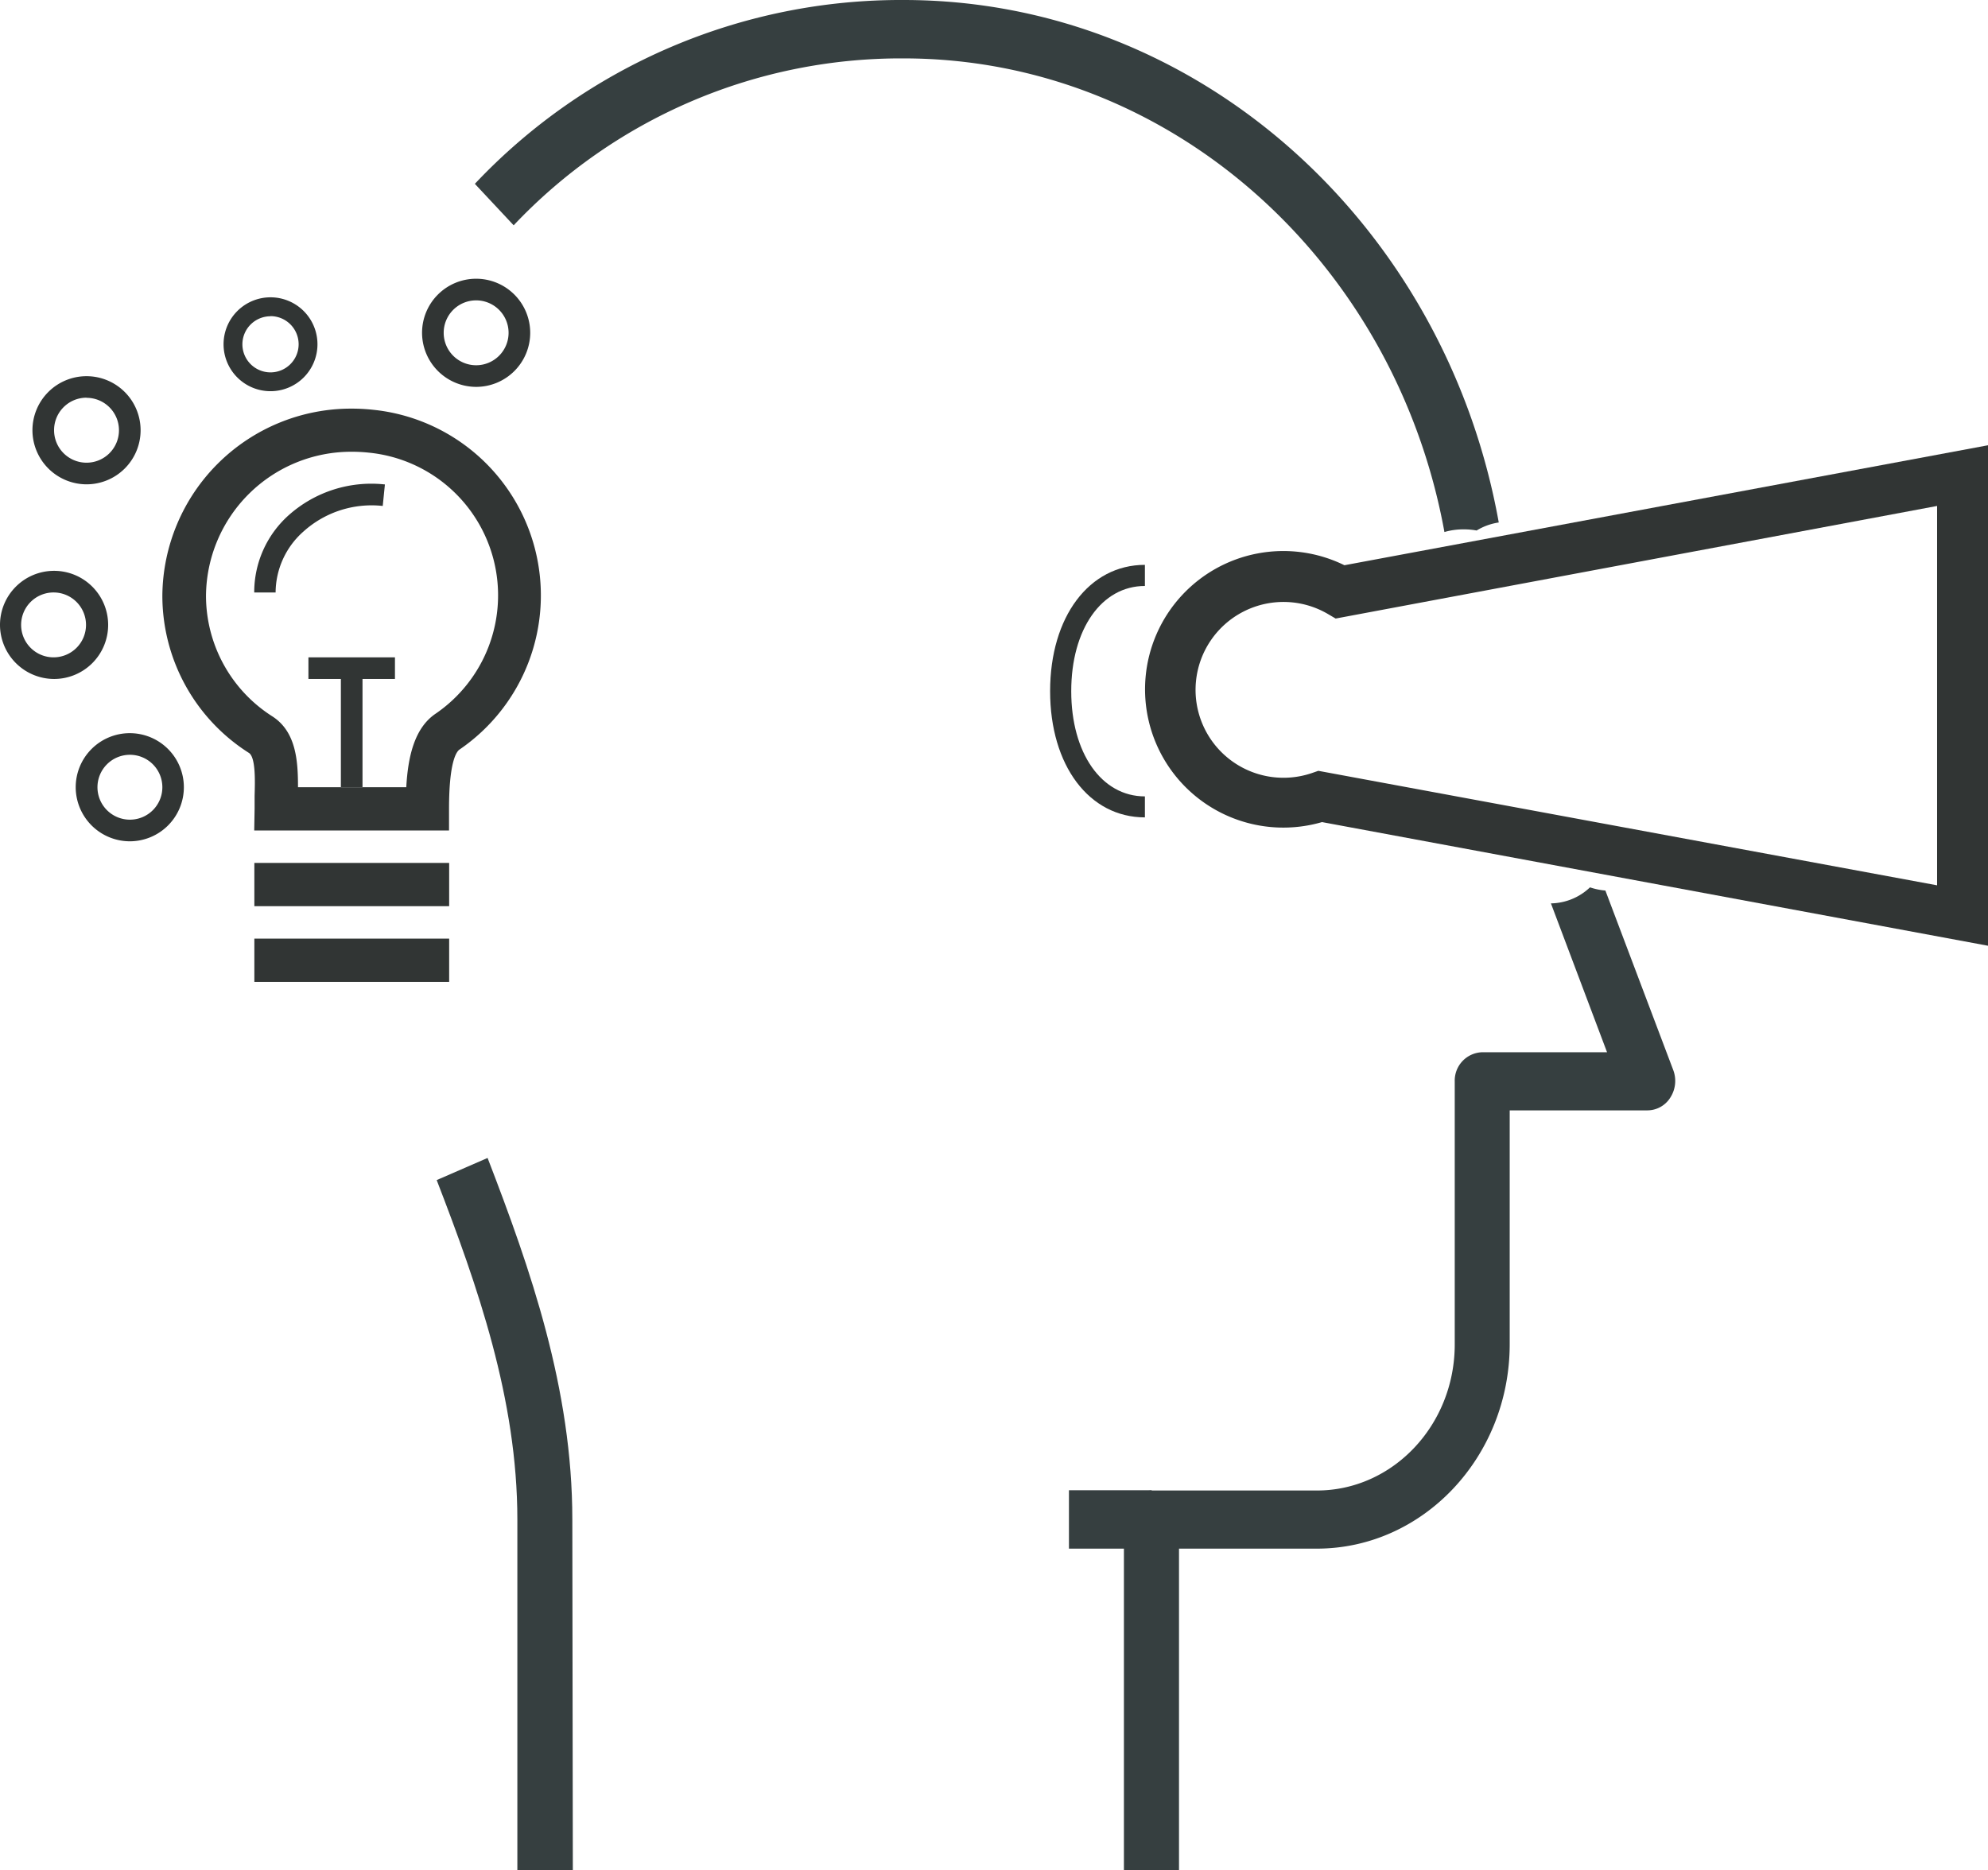 <svg id="icons" xmlns="http://www.w3.org/2000/svg" viewBox="0 0 156.24 147"><defs><style>.cls-1{fill:#313534;}.cls-2{fill:#363f40;}</style></defs><title>procedure</title><rect class="cls-1" x="19.99" y="67.83" width="15.31" height="3.4"/><rect class="cls-1" x="19.99" y="73.78" width="15.31" height="3.4"/><rect class="cls-1" x="26.79" y="52.52" width="1.7" height="9.35"/><path class="cls-1" d="M103.32,257.28h15.31v-1.7c0-3.7.58-4.49.82-4.66a14.67,14.67,0,0,0-6.79-26.71,15.62,15.62,0,0,0-1.69-.09A14.82,14.82,0,0,0,96.1,238.83a14.63,14.63,0,0,0,6.8,12.35c.55.35.48,2.31.45,3.37,0,.36,0,.71,0,1Zm11.95-3.4h-8.51c0-2-.12-4.34-2-5.56a11.24,11.24,0,0,1-5.23-9.49A11.41,11.41,0,0,1,111,227.51a12.2,12.2,0,0,1,1.32.07,11.27,11.27,0,0,1,5.24,20.53C115.9,249.24,115.4,251.51,115.27,253.88Z" transform="translate(-83.34 -192)"/><path class="cls-1" d="M103.32,238.57H105a6.44,6.44,0,0,1,2.2-4.8,8,8,0,0,1,6.22-2l.17-1.69a9.75,9.75,0,0,0-7.53,2.39A8.12,8.12,0,0,0,103.32,238.57Z" transform="translate(-83.34 -192)"/><path class="cls-1" d="M87.59,245.37a4.25,4.25,0,1,0-4.25-4.25A4.26,4.26,0,0,0,87.59,245.37Zm0-6.8A2.55,2.55,0,1,1,85,241.12,2.55,2.55,0,0,1,87.59,238.57Z" transform="translate(-83.34 -192)"/><path class="cls-1" d="M93.54,258.13a4.25,4.25,0,1,0-4.25-4.25A4.26,4.26,0,0,0,93.54,258.13Zm0-6.8A2.55,2.55,0,1,1,91,253.88,2.55,2.55,0,0,1,93.54,251.33Z" transform="translate(-83.34 -192)"/><path class="cls-1" d="M90.14,230.07a4.25,4.25,0,1,0-4.25-4.25A4.26,4.26,0,0,0,90.14,230.07Zm0-6.8a2.55,2.55,0,1,1-2.55,2.55A2.55,2.55,0,0,1,90.14,223.26Z" transform="translate(-83.34 -192)"/><path class="cls-1" d="M104.6,222.75a3.69,3.69,0,1,0-3.69-3.69A3.69,3.69,0,0,0,104.6,222.75Zm0-5.9a2.21,2.21,0,1,1-2.21,2.21A2.21,2.21,0,0,1,104.6,216.86Z" transform="translate(-83.34 -192)"/><path class="cls-1" d="M120.76,222.41a4.25,4.25,0,1,0-4.25-4.25A4.26,4.26,0,0,0,120.76,222.41Zm0-6.8a2.55,2.55,0,1,1-2.55,2.55A2.55,2.55,0,0,1,120.76,215.61Z" transform="translate(-83.34 -192)"/><rect class="cls-1" x="24.24" y="51.67" width="6.8" height="1.7"/><path class="cls-1" d="M239.58,266.34V227L189,236.43a10.87,10.87,0,1,0-1.76,20.19Zm-4-34.57v29.82l-48.63-9-.49.17a6.91,6.91,0,1,1,1.22-12.51l.63.37Z" transform="translate(-83.34 -192)"/><rect class="cls-2" x="84.01" y="117.14" width="6.5" height="4.59"/><path class="cls-2" d="M198.39,233.61a5.58,5.58,0,0,1,1,.09,4.62,4.62,0,0,1,1.74-.63C196.94,209.72,177.58,192,154.35,192a46,46,0,0,0-33.69,14.45l3.05,3.26a41.86,41.86,0,0,1,30.64-13.12c21.08,0,38.66,16.06,42.51,37.23A5.31,5.31,0,0,1,198.39,233.61Z" transform="translate(-83.34 -192)"/><path class="cls-2" d="M214.85,276.13,209.51,262a5.06,5.06,0,0,1-1.21-.25,4.56,4.56,0,0,1-3.07,1.26l4.41,11.7h-9.8a2.23,2.23,0,0,0-2.17,2.3v20.67c0,6.33-4.86,11.48-10.83,11.48h-13a2.23,2.23,0,0,0-2.17,2.3V339H176V313.73h10.83c8.36,0,15.16-7.21,15.16-16.08V279.28h10.83a2.13,2.13,0,0,0,1.79-1A2.42,2.42,0,0,0,214.85,276.13Z" transform="translate(-83.34 -192)"/><path class="cls-2" d="M128.36,339H124V311.44c0-9.46-3.13-18.37-6.34-26.68l4-1.74c3.37,8.74,6.66,18.13,6.66,28.42Z" transform="translate(-83.34 -192)"/><path class="cls-1" d="M173.32,256.25V254.6c-3.41,0-5.79-3.4-5.79-8.27s2.38-8.27,5.79-8.27V236.4c-4.38,0-7.45,4.08-7.45,9.93S168.94,256.25,173.32,256.25Z" transform="translate(-83.34 -192)"/></svg>